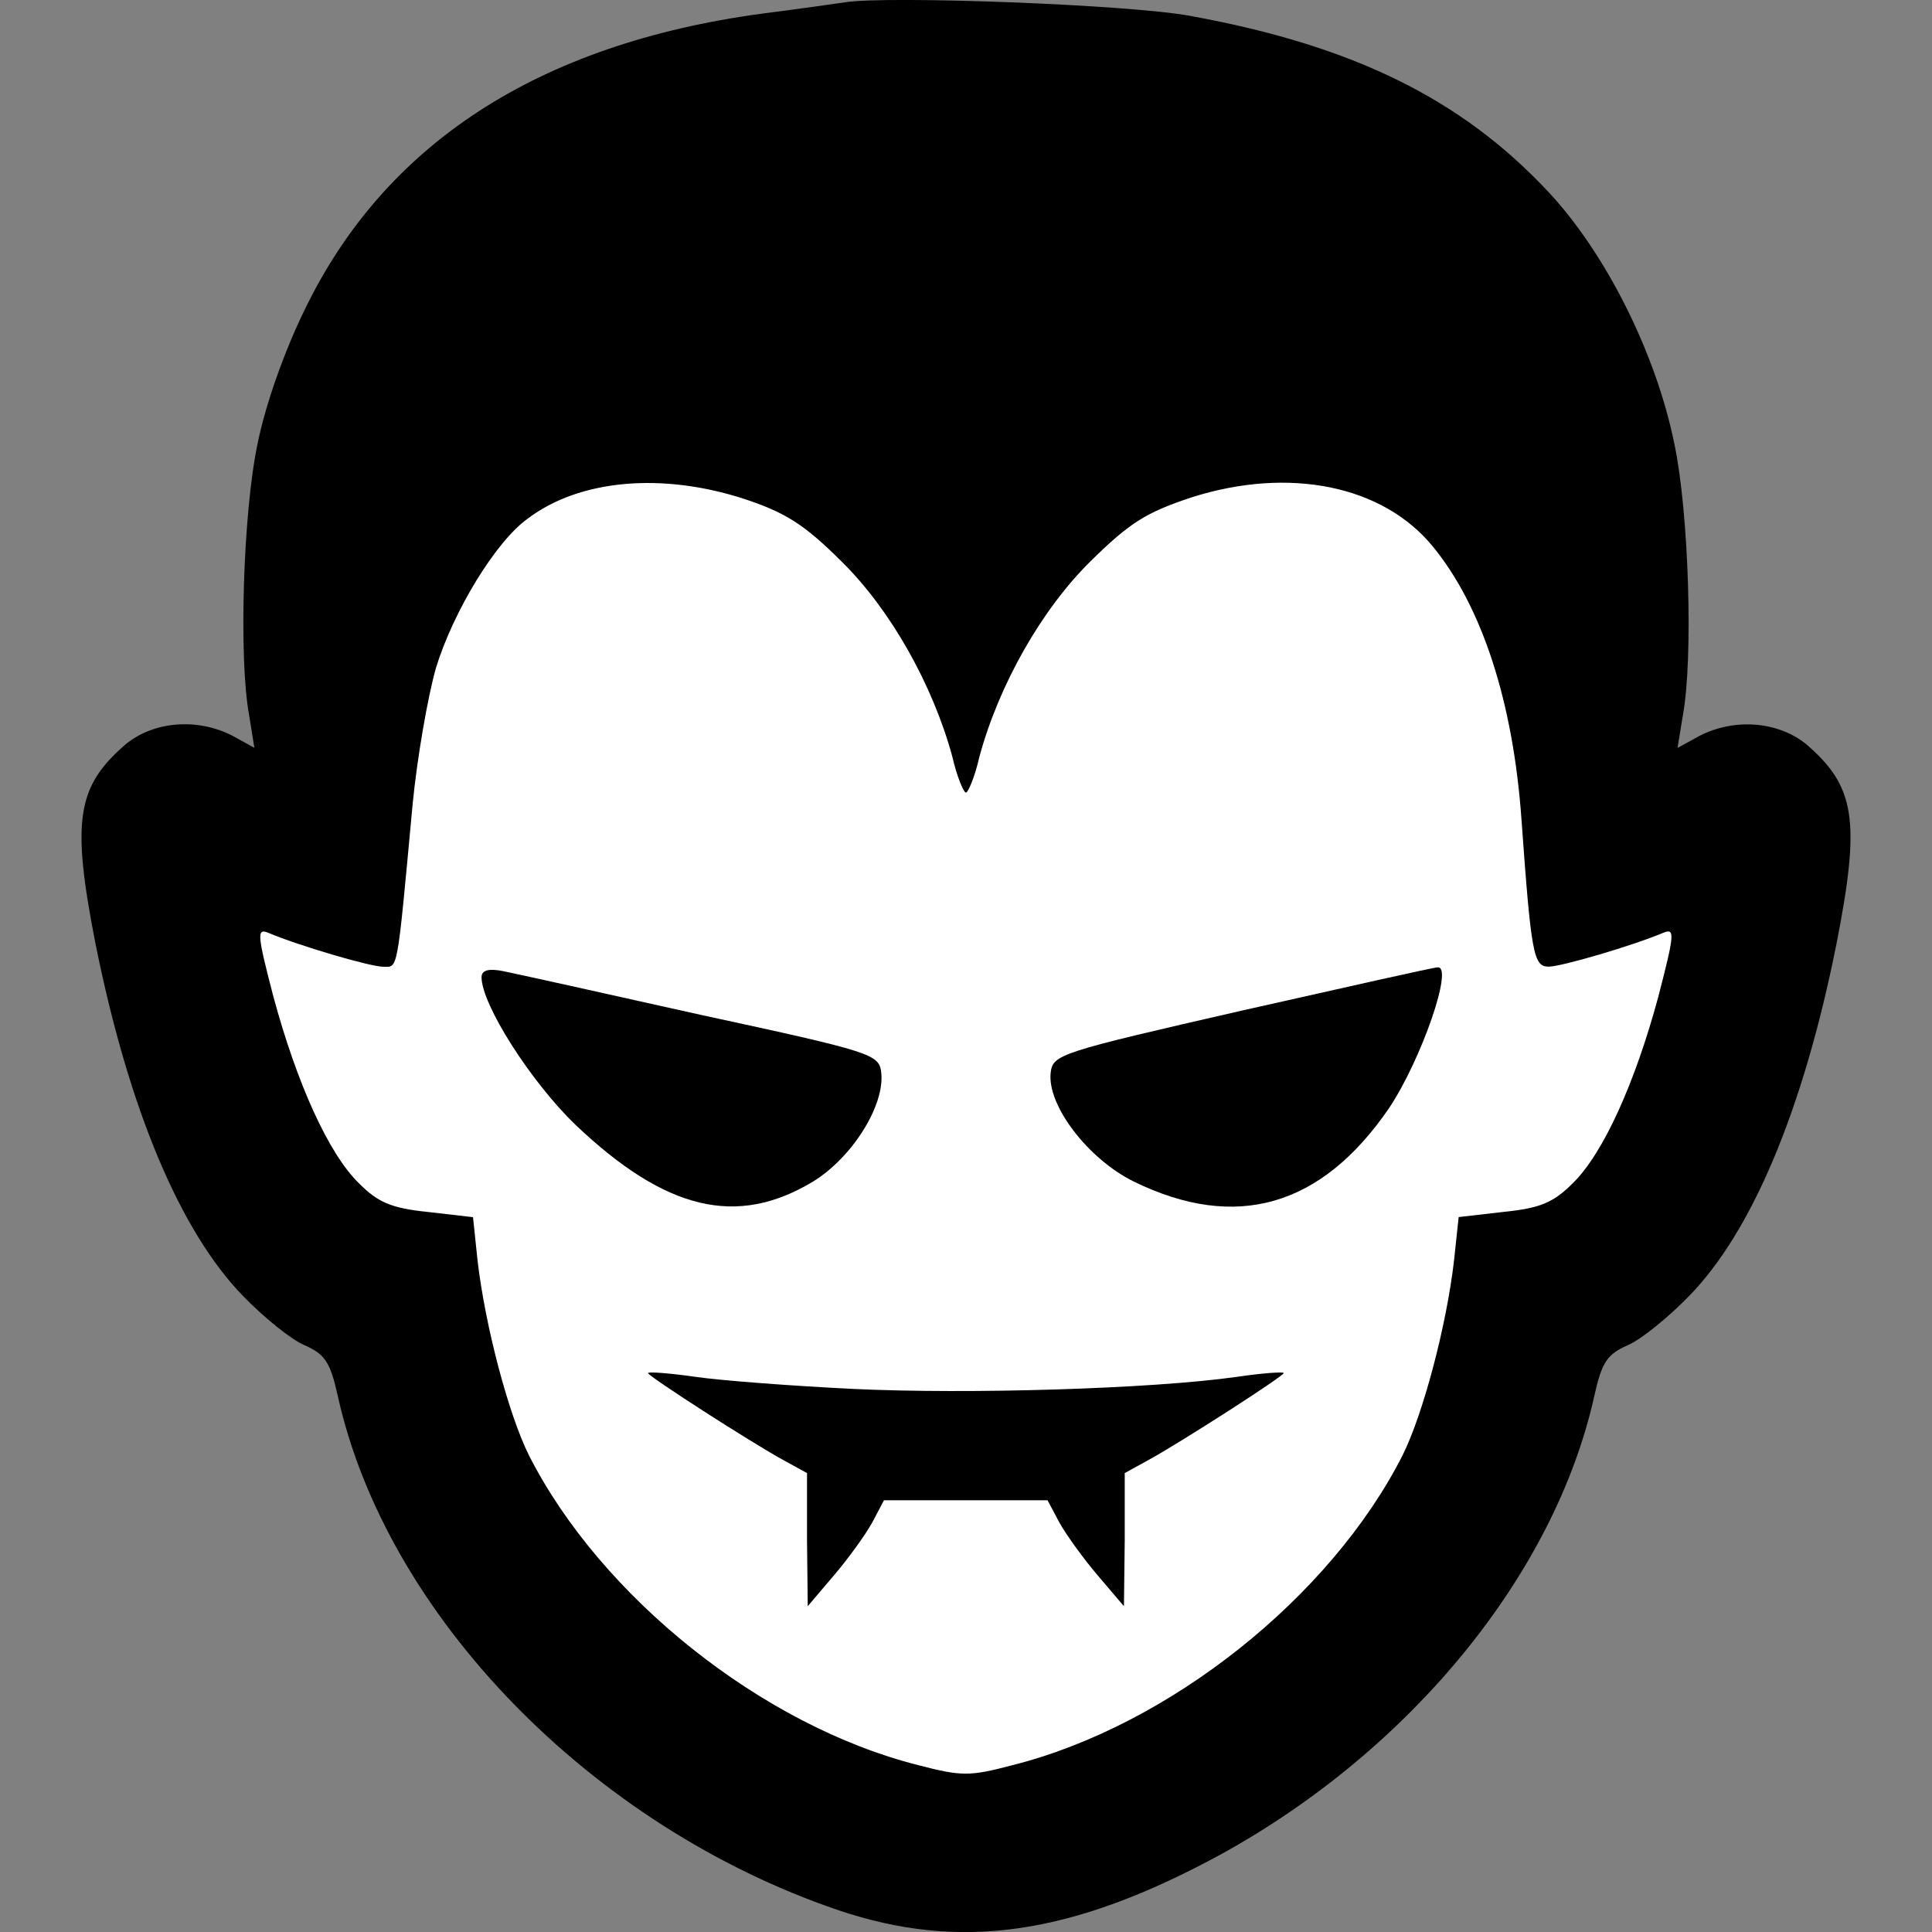 <svg xmlns="http://www.w3.org/2000/svg" viewBox="0 0 24 24" width="24" height="24"><rect x="0" y="0" width="24" height="24" fill="#808080" stroke="none"/><ellipse fill="#FFFFFF" cx="12" cy="13.219" rx="9.5" ry="4.625"/><ellipse fill="#FFFFFF" cx="12" cy="13.219" rx="8.21" ry="9.813"/><path d="M10.494,0.029C10.363,0.048,9.903,0.114,9.461,0.17c-2.774,0.376-4.684,1.617-5.68,3.686 C3.528,4.373,3.293,5.041,3.198,5.52C3.02,6.366,2.964,8.181,3.095,8.886L3.16,9.29L2.889,9.14C2.447,8.914,1.91,8.961,1.563,9.244 c-0.611,0.526-0.677,0.949-0.376,2.482C1.601,13.785,2.24,15.299,3.02,16.1c0.254,0.263,0.602,0.545,0.762,0.61 c0.254,0.113,0.32,0.207,0.414,0.63c0.603,2.728,3.15,5.342,6.206,6.385c1.523,0.517,2.915,0.319,4.776-0.696 c2.352-1.298,4.137-3.479,4.627-5.688c0.094-0.423,0.16-0.517,0.414-0.63c0.16-0.065,0.508-0.348,0.762-0.61 c0.781-0.799,1.42-2.313,1.832-4.374c0.301-1.533,0.236-1.956-0.375-2.482c-0.348-0.282-0.885-0.329-1.326-0.104l-0.273,0.15 l0.066-0.404c0.131-0.706,0.074-2.52-0.104-3.366c-0.227-1.128-0.855-2.379-1.57-3.141c-1.072-1.146-2.416-1.813-4.438-2.181 C14.058,0.057,11.003-0.056,10.494,0.029z M9.243,6.197c0.509,0.169,0.743,0.311,1.214,0.781c0.602,0.592,1.128,1.523,1.372,2.417 c0.058,0.254,0.142,0.451,0.17,0.451c0.027,0,0.112-0.197,0.169-0.451c0.244-0.894,0.771-1.824,1.382-2.426 c0.488-0.479,0.686-0.602,1.25-0.79c1.213-0.386,2.379-0.15,3,0.611c0.609,0.743,0.996,1.927,1.1,3.385 c0.121,1.683,0.15,1.833,0.338,1.833c0.16,0,1.053-0.263,1.43-0.423c0.141-0.056,0.131,0.028-0.066,0.79 c-0.291,1.081-0.688,1.956-1.063,2.322c-0.234,0.234-0.395,0.311-0.855,0.357l-0.564,0.065l-0.057,0.536 c-0.094,0.818-0.387,1.918-0.641,2.426c-0.893,1.758-2.896,3.355-4.842,3.846c-0.536,0.141-0.63,0.141-1.175,0 c-1.937-0.49-3.939-2.088-4.833-3.846c-0.254-0.508-0.545-1.607-0.64-2.426L5.876,15.12l-0.564-0.065 c-0.46-0.047-0.621-0.123-0.854-0.357c-0.377-0.367-0.771-1.241-1.063-2.322c-0.198-0.762-0.207-0.846-0.066-0.79 c0.376,0.16,1.27,0.423,1.43,0.423c0.188,0,0.169,0.113,0.367-2.021c0.056-0.574,0.188-1.335,0.29-1.692 c0.217-0.706,0.743-1.57,1.139-1.853C7.203,5.952,8.229,5.868,9.243,6.197z"/><path d="M5.982,12.139c0,0.339,0.611,1.298,1.166,1.833c1.119,1.063,2.003,1.278,2.953,0.705c0.489-0.301,0.893-0.949,0.846-1.354 c-0.027-0.227-0.104-0.254-2.237-0.715c-1.214-0.272-2.323-0.517-2.464-0.545C6.067,12.027,5.982,12.055,5.982,12.139z"/><path d="M15.431,12.553c-2.266,0.519-2.352,0.545-2.379,0.771c-0.047,0.404,0.461,1.072,1.033,1.354 c1.27,0.621,2.332,0.312,3.17-0.912c0.402-0.602,0.809-1.776,0.602-1.749C17.81,12.017,16.728,12.261,15.431,12.553z"/><path d="M8.05,17.057c0,0.037,1.269,0.855,1.683,1.082l0.292,0.16v0.827l0.009,0.827l0.319-0.376 c0.179-0.207,0.395-0.508,0.479-0.658l0.149-0.282h1.016h1.016l0.15,0.282c0.084,0.15,0.301,0.451,0.479,0.658l0.32,0.376 l0.01-0.827v-0.827l0.291-0.16c0.414-0.227,1.684-1.045,1.684-1.082c0-0.019-0.264,0-0.584,0.047 c-1.063,0.15-3.337,0.217-4.757,0.15c-0.761-0.037-1.645-0.104-1.965-0.15C8.314,17.057,8.05,17.038,8.05,17.057z"/></svg>
